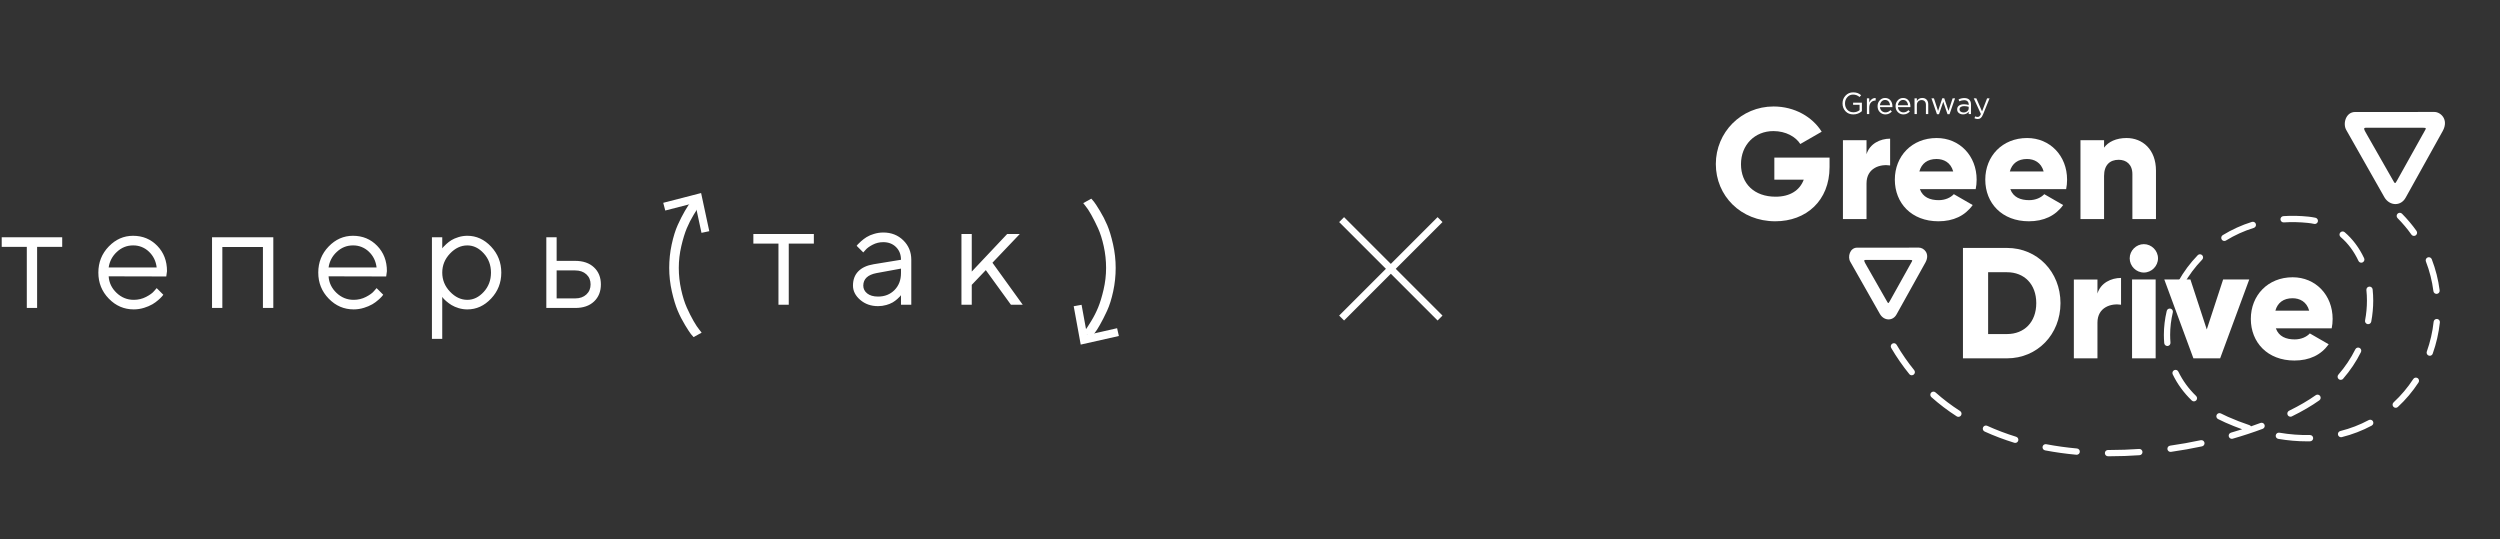 <svg width="269" height="58" viewBox="0 0 269 58" fill="none" xmlns="http://www.w3.org/2000/svg">
<rect x="0" y="0" width="269" height="58" fill="#333333" stroke="none"/>
<g clip-path="url(#clip0_1_17534)">
<path fill-rule="evenodd" clip-rule="evenodd" d="M35.355 29.733C35.397 30.418 35.68 31.011 36.205 31.512C36.729 32.012 37.346 32.262 38.054 32.262C38.531 32.262 38.972 32.157 39.381 31.945C39.79 31.734 40.08 31.523 40.25 31.311L40.521 31.001L41.235 31.713C41.19 31.771 41.145 31.829 41.099 31.887C40.979 32.022 40.849 32.149 40.711 32.266C40.512 32.444 40.296 32.602 40.066 32.738C39.784 32.897 39.486 33.024 39.176 33.117C38.813 33.233 38.435 33.291 38.054 33.291C37.016 33.291 36.119 32.906 35.371 32.134C34.621 31.363 34.245 30.429 34.245 29.33C34.245 28.232 34.616 27.297 35.36 26.526C36.101 25.755 36.974 25.37 37.977 25.37C39.017 25.37 39.885 25.73 40.583 26.448C41.282 27.168 41.631 28.077 41.631 29.175L41.553 29.748L35.355 29.733ZM36.232 27.11C35.752 27.547 35.442 28.139 35.355 28.781H40.521C40.438 28.094 40.16 27.527 39.687 27.079C39.461 26.86 39.193 26.688 38.899 26.572C38.606 26.456 38.292 26.4 37.977 26.406C37.31 26.406 36.728 26.641 36.232 27.11ZM47.586 36.463H46.476V25.532H47.586V26.724C47.606 26.691 47.644 26.645 47.698 26.58C47.753 26.515 47.862 26.406 48.032 26.252C48.2 26.097 48.383 25.958 48.578 25.838C48.775 25.717 49.026 25.609 49.335 25.513C49.643 25.418 49.96 25.37 50.286 25.37C51.257 25.37 52.11 25.759 52.841 26.536C53.572 27.317 53.939 28.248 53.939 29.335C53.939 30.42 53.574 31.351 52.844 32.125C52.115 32.903 51.263 33.292 50.286 33.292C49.96 33.292 49.645 33.245 49.342 33.152C49.074 33.074 48.817 32.963 48.577 32.82C48.388 32.703 48.209 32.571 48.039 32.427C47.916 32.325 47.8 32.213 47.694 32.093L47.585 31.945V36.463H47.586ZM48.42 31.383C48.975 31.969 49.597 32.263 50.286 32.263C50.941 32.263 51.531 31.977 52.05 31.408C52.57 30.838 52.829 30.147 52.829 29.335C52.829 28.523 52.57 27.83 52.05 27.261C51.531 26.691 50.941 26.407 50.286 26.407C49.597 26.407 48.974 26.699 48.42 27.284C47.862 27.87 47.586 28.553 47.586 29.334C47.586 30.115 47.863 30.799 48.42 31.383ZM63.918 32.44C63.429 32.905 62.753 33.137 61.895 33.137H58.784V25.532H59.894V28.069H61.88C62.738 28.069 63.416 28.301 63.912 28.766C64.408 29.23 64.655 29.843 64.655 30.602C64.655 31.363 64.41 31.976 63.919 32.44H63.918ZM61.895 32.108C62.391 32.108 62.79 31.966 63.093 31.686C63.396 31.405 63.547 31.043 63.547 30.599C63.547 30.155 63.396 29.795 63.093 29.517C62.79 29.238 62.386 29.098 61.88 29.098H59.894V32.107H61.894L61.895 32.108ZM73.29 31.15C73.459 31.916 73.662 32.567 73.903 33.103C74.143 33.639 74.386 34.119 74.628 34.542C74.872 34.965 75.079 35.277 75.249 35.477L75.497 35.793L74.628 36.273C74.527 36.168 74.431 36.057 74.341 35.942C74.223 35.792 74.013 35.471 73.713 34.979C73.412 34.485 73.148 33.969 72.922 33.436C72.695 32.899 72.485 32.21 72.293 31.37C72.103 30.535 72.007 29.681 72.007 28.825C72.007 27.969 72.095 27.127 72.274 26.3C72.453 25.471 72.67 24.774 72.925 24.207C73.182 23.64 73.439 23.134 73.698 22.691C73.956 22.247 74.176 21.915 74.357 21.693L74.628 21.376L75.497 21.856C75.408 21.962 75.321 22.07 75.237 22.18C75.127 22.324 74.928 22.632 74.644 23.101C74.359 23.569 74.111 24.058 73.899 24.561C73.687 25.068 73.49 25.709 73.309 26.485C73.129 27.252 73.038 28.037 73.038 28.825C73.038 29.609 73.122 30.383 73.289 31.15H73.29ZM81.062 25.181H87.57V26.21H84.87V32.786H83.762V26.21H81.062V25.181ZM96.946 27.951C96.946 27.389 96.767 26.933 96.41 26.582C96.054 26.231 95.596 26.056 95.037 26.056C94.634 26.056 94.256 26.147 93.901 26.33C93.547 26.514 93.289 26.701 93.13 26.892L92.889 27.162L92.175 26.45C92.206 26.409 92.249 26.357 92.303 26.292C92.416 26.172 92.534 26.058 92.66 25.951C92.843 25.79 93.036 25.644 93.239 25.515C93.487 25.365 93.754 25.249 94.033 25.171C94.362 25.07 94.696 25.018 95.038 25.018C95.906 25.018 96.626 25.3 97.198 25.863C97.769 26.425 98.055 27.121 98.055 27.951V32.786H96.946V31.757C96.915 31.801 96.883 31.843 96.848 31.884C96.805 31.939 96.706 32.035 96.554 32.171C96.401 32.307 96.237 32.429 96.062 32.535C95.844 32.658 95.61 32.753 95.367 32.818C95.078 32.9 94.779 32.941 94.479 32.941C93.719 32.941 93.079 32.716 92.559 32.268C92.039 31.819 91.78 31.307 91.78 30.729C91.78 30.095 91.971 29.582 92.354 29.192C92.736 28.804 93.287 28.549 94.005 28.431L96.946 27.951ZM96.251 31.206C96.714 30.738 96.946 30.129 96.946 29.382V28.902L94.324 29.382C93.374 29.561 92.894 30.011 92.889 30.728C92.889 31.068 93.029 31.349 93.311 31.575C93.593 31.798 93.982 31.911 94.479 31.911C95.198 31.911 95.788 31.676 96.251 31.206ZM104.561 32.786H103.452V25.181H104.561V29.22L108.369 25.181H109.727L106.787 28.269L110.044 32.786H108.773L106.073 29.065L104.561 30.65V32.786ZM118.763 26.5C118.595 25.734 118.388 25.083 118.143 24.547C117.92 24.058 117.679 23.578 117.418 23.108C117.18 22.685 116.975 22.373 116.805 22.173L116.556 21.856L117.425 21.376C117.498 21.448 117.593 21.559 117.712 21.709C117.831 21.858 118.04 22.178 118.34 22.671C118.641 23.164 118.906 23.678 119.135 24.215C119.365 24.751 119.574 25.44 119.764 26.28C119.953 27.121 120.047 27.969 120.047 28.825C120.047 29.681 119.958 30.523 119.78 31.35C119.601 32.179 119.381 32.876 119.12 33.443C118.857 34.01 118.602 34.516 118.348 34.959C118.157 35.309 117.94 35.642 117.697 35.957L117.425 36.274L116.556 35.794C116.646 35.689 116.733 35.58 116.817 35.47C116.926 35.326 117.126 35.018 117.413 34.55C117.701 34.08 117.949 33.593 118.157 33.088C118.368 32.582 118.563 31.941 118.744 31.165C118.924 30.398 119.015 29.613 119.015 28.825C119.015 28.041 118.932 27.267 118.763 26.5Z" fill="white"/>
<path fill-rule="evenodd" clip-rule="evenodd" d="M75.479 25.054L74.787 21.826L71.581 22.653L71.365 21.822L75.439 20.771L76.319 24.876L75.479 25.054ZM116.285 37.079L115.531 32.951L116.377 32.797L116.971 36.046L120.2 35.315L120.39 36.153L116.285 37.079ZM0.184 25.532H6.693V26.562H3.993V33.137H2.884V26.562H0.184V25.532ZM11.693 29.733C11.735 30.419 12.018 31.012 12.543 31.512C13.067 32.012 13.684 32.262 14.392 32.262C14.869 32.262 15.31 32.157 15.719 31.946C16.128 31.735 16.418 31.523 16.588 31.311L16.859 31.002L17.573 31.714C17.529 31.772 17.483 31.83 17.438 31.887C17.317 32.022 17.188 32.149 17.049 32.266C16.851 32.444 16.634 32.602 16.404 32.738C16.122 32.897 15.824 33.024 15.514 33.118C15.151 33.233 14.773 33.291 14.392 33.291C13.354 33.291 12.457 32.906 11.709 32.135C10.959 31.364 10.583 30.43 10.583 29.331C10.583 28.232 10.954 27.298 11.698 26.526C12.439 25.755 13.312 25.371 14.315 25.371C15.355 25.371 16.223 25.73 16.922 26.449C17.62 27.168 17.969 28.077 17.969 29.176L17.891 29.748L11.693 29.733ZM12.57 27.11C12.09 27.548 11.78 28.139 11.693 28.781H16.859C16.776 28.095 16.499 27.528 16.025 27.08C15.799 26.86 15.531 26.688 15.238 26.572C14.944 26.457 14.63 26.4 14.315 26.406C13.648 26.406 13.066 26.642 12.57 27.11ZM28.291 26.577H23.924V33.137H22.814V25.533H29.408V33.137H28.291V26.577Z" fill="white"/>
</g>
<path d="M144.357 23.629L154.948 34.221" stroke="white" stroke-width="0.749"/>
<path d="M144.357 34.221L154.948 23.629" stroke="white" stroke-width="0.749"/>
<path fill-rule="evenodd" clip-rule="evenodd" d="M256.568 21.235L252.467 14.003C252.055 13.319 252.404 12.05 253.41 12.05L261.946 12.047C262.6 12.047 263.512 12.846 262.846 14.083L258.857 21.253C258.337 22.221 257.128 22.174 256.567 21.235M260.86 14.152L257.929 19.408C257.697 19.825 257.703 19.786 257.436 19.315L254.744 14.595C254.339 13.891 254.259 13.746 254.587 13.745H260.721C261.134 13.743 261.041 13.827 260.861 14.151L260.86 14.152Z" fill="white"/>
<path fill-rule="evenodd" clip-rule="evenodd" d="M202.29 33.805L199.095 28.17C198.775 27.637 199.046 26.648 199.83 26.648L206.481 26.645C206.99 26.645 207.702 27.268 207.183 28.232L204.075 33.818C203.67 34.572 202.729 34.537 202.291 33.804M205.637 28.286L203.353 32.381C203.171 32.706 203.176 32.675 202.969 32.309L200.872 28.631C200.557 28.083 200.494 27.97 200.749 27.97H205.528C205.85 27.969 205.777 28.034 205.638 28.286H205.637Z" fill="white"/>
<path d="M212.809 12.807C212.687 12.807 212.568 12.779 212.45 12.722L212.534 12.521C212.614 12.562 212.703 12.583 212.798 12.583C212.874 12.583 212.939 12.559 212.991 12.513C213.043 12.466 213.095 12.383 213.144 12.265L212.375 10.577H212.653L213.268 11.99L213.81 10.577H214.079L213.369 12.327C213.297 12.5 213.217 12.623 213.13 12.696C213.043 12.769 212.934 12.806 212.807 12.806M211.27 12.104C211.428 12.104 211.56 12.062 211.669 11.976C211.778 11.89 211.832 11.782 211.832 11.648V11.49C211.667 11.442 211.502 11.418 211.339 11.418C211.185 11.418 211.064 11.449 210.976 11.511C210.889 11.573 210.846 11.658 210.846 11.765C210.846 11.872 210.887 11.949 210.968 12.01C211.05 12.07 211.151 12.101 211.27 12.101V12.104ZM211.221 12.307C211.048 12.307 210.901 12.261 210.777 12.166C210.653 12.072 210.59 11.941 210.59 11.773C210.59 11.596 210.656 11.459 210.787 11.363C210.917 11.267 211.093 11.219 211.314 11.219C211.488 11.219 211.661 11.243 211.831 11.291V11.239C211.831 11.091 211.788 10.977 211.7 10.898C211.613 10.819 211.49 10.78 211.331 10.78C211.172 10.78 210.993 10.821 210.818 10.901L210.742 10.694C210.951 10.598 211.156 10.55 211.356 10.55C211.596 10.55 211.778 10.612 211.903 10.738C212.021 10.856 212.08 11.022 212.08 11.236V12.272H211.831V12.02C211.681 12.211 211.478 12.309 211.222 12.309L211.221 12.307ZM208.415 12.285L207.824 10.577H208.092L208.536 11.937L208.99 10.57H209.2L209.658 11.937L210.102 10.577H210.364L209.769 12.285H209.55L209.096 10.947L208.638 12.285H208.415ZM206.002 12.272V10.577H206.254V10.871C206.387 10.65 206.58 10.54 206.833 10.54C207.034 10.54 207.191 10.602 207.306 10.725C207.422 10.849 207.479 11.012 207.479 11.218V12.271H207.228V11.28C207.228 11.121 207.187 10.995 207.105 10.905C207.024 10.815 206.909 10.768 206.761 10.768C206.614 10.768 206.494 10.818 206.398 10.916C206.303 11.015 206.255 11.142 206.255 11.3V12.271H206.003L206.002 12.272ZM204.217 11.325H205.306C205.291 11.162 205.237 11.025 205.145 10.916C205.052 10.808 204.927 10.754 204.767 10.754C204.623 10.754 204.5 10.808 204.397 10.915C204.294 11.022 204.234 11.159 204.217 11.325ZM204.217 11.528C204.234 11.701 204.3 11.838 204.411 11.94C204.523 12.041 204.657 12.092 204.812 12.092C205.014 12.092 205.192 12.011 205.344 11.852L205.502 11.993C205.312 12.204 205.08 12.312 204.806 12.312C204.568 12.312 204.369 12.228 204.206 12.063C204.043 11.899 203.963 11.686 203.963 11.427C203.963 11.167 204.04 10.97 204.194 10.8C204.349 10.627 204.542 10.542 204.774 10.542C205.006 10.542 205.208 10.626 205.348 10.797C205.49 10.967 205.561 11.181 205.561 11.439C205.561 11.472 205.561 11.501 205.558 11.528H204.217ZM202.281 11.325H203.371C203.355 11.162 203.302 11.025 203.209 10.916C203.116 10.808 202.991 10.754 202.831 10.754C202.688 10.754 202.564 10.808 202.461 10.915C202.359 11.022 202.298 11.159 202.281 11.325ZM202.281 11.528C202.298 11.701 202.364 11.838 202.475 11.94C202.588 12.041 202.721 12.092 202.876 12.092C203.078 12.092 203.257 12.011 203.409 11.852L203.566 11.993C203.376 12.204 203.145 12.312 202.87 12.312C202.633 12.312 202.433 12.228 202.27 12.063C202.107 11.899 202.027 11.686 202.027 11.427C202.027 11.167 202.104 10.97 202.259 10.8C202.414 10.627 202.606 10.542 202.838 10.542C203.07 10.542 203.272 10.626 203.413 10.797C203.555 10.967 203.625 11.181 203.625 11.439C203.625 11.472 203.625 11.501 203.622 11.528H202.281ZM200.879 12.272V10.577H201.13V11.019C201.195 10.873 201.288 10.756 201.409 10.668C201.528 10.581 201.666 10.54 201.82 10.547V10.819H201.801C201.607 10.819 201.447 10.887 201.32 11.022C201.194 11.157 201.13 11.349 201.13 11.596V12.271H200.879V12.272ZM200.339 11.961C200.078 12.194 199.771 12.312 199.42 12.312C199.068 12.312 198.787 12.199 198.575 11.972C198.363 11.746 198.256 11.463 198.256 11.125C198.256 10.787 198.364 10.523 198.579 10.289C198.796 10.055 199.07 9.938 199.403 9.938C199.586 9.938 199.743 9.964 199.875 10.013C200.007 10.064 200.134 10.14 200.256 10.243L200.089 10.44C199.888 10.265 199.656 10.178 199.393 10.178C199.13 10.178 198.935 10.271 198.77 10.456C198.606 10.64 198.523 10.864 198.523 11.126C198.523 11.404 198.606 11.632 198.77 11.811C198.935 11.99 199.154 12.08 199.43 12.08C199.683 12.08 199.903 12.004 200.09 11.851V11.28H199.394V11.047H200.339V11.962V11.961Z" fill="white"/>
<path d="M196.86 17.973C196.86 21.604 194.338 23.81 191.021 23.81C187.298 23.81 184.623 21.06 184.623 17.65C184.623 14.24 187.348 11.457 190.834 11.457C193.103 11.457 195.015 12.577 196.014 14.172L193.712 15.496C193.221 14.715 192.154 14.105 190.817 14.105C188.82 14.105 187.33 15.582 187.33 17.669C187.33 19.756 188.753 21.165 191.054 21.165C192.628 21.165 193.66 20.468 194.084 19.331H190.919V16.956H196.86V17.974V17.973Z" fill="white"/>
<path d="M203.377 14.919V17.803C202.327 17.634 200.838 18.058 200.838 19.738V23.574H198.3V15.089H200.838V16.6C201.177 15.463 202.311 14.92 203.377 14.92V14.919Z" fill="white"/>
<path d="M208.607 21.537C209.301 21.537 209.893 21.265 210.232 20.892L212.263 22.063C211.433 23.217 210.181 23.81 208.573 23.81C205.679 23.81 203.884 21.858 203.884 19.33C203.884 16.802 205.711 14.851 208.386 14.851C210.857 14.851 212.686 16.768 212.686 19.33C212.686 19.687 212.652 20.026 212.585 20.349H206.576C206.898 21.231 207.676 21.537 208.607 21.537ZM210.164 18.448C209.893 17.463 209.131 17.108 208.369 17.108C207.405 17.108 206.761 17.583 206.524 18.448H210.163H210.164Z" fill="white"/>
<path d="M218.339 21.537C219.033 21.537 219.625 21.265 219.964 20.892L221.995 22.063C221.166 23.217 219.913 23.81 218.305 23.81C215.411 23.81 213.616 21.858 213.616 19.33C213.616 16.802 215.445 14.851 218.118 14.851C220.589 14.851 222.418 16.768 222.418 19.33C222.418 19.687 222.384 20.026 222.317 20.349H216.308C216.63 21.231 217.409 21.537 218.339 21.537ZM219.896 18.448C219.625 17.463 218.863 17.108 218.103 17.108C217.139 17.108 216.495 17.583 216.257 18.448H219.896Z" fill="white"/>
<path d="M231.983 18.364V23.573H229.445V18.737C229.445 17.684 228.784 17.193 227.972 17.193C227.041 17.193 226.397 17.735 226.397 18.94V23.573H223.859V15.089H226.397V15.886C226.854 15.258 227.7 14.851 228.818 14.851C230.527 14.851 231.983 16.072 231.983 18.364Z" fill="white"/>
<path d="M221.708 32.617C221.708 35.977 219.22 38.557 215.954 38.557H211.214V26.678H215.954C219.22 26.678 221.708 29.256 221.708 32.617ZM219.102 32.617C219.102 30.581 217.816 29.292 215.954 29.292H213.922V35.944H215.954C217.816 35.944 219.102 34.655 219.102 32.619V32.617Z" fill="white"/>
<path d="M228.224 29.903V32.788C227.174 32.619 225.686 33.043 225.686 34.723V38.558H223.147V30.074H225.686V31.584C226.025 30.447 227.159 29.905 228.224 29.905V29.903Z" fill="white"/>
<path d="M229.155 27.798C229.155 26.967 229.849 26.27 230.679 26.27C231.508 26.27 232.202 26.967 232.202 27.798C232.202 28.629 231.508 29.326 230.679 29.326C229.849 29.326 229.155 28.629 229.155 27.798ZM229.409 30.072H231.948V38.557H229.409V30.072Z" fill="white"/>
<path d="M242.019 30.072L238.887 38.557H236.01L232.878 30.072H235.688L237.448 35.451L239.208 30.072H242.017H242.019Z" fill="white"/>
<path d="M246.912 36.52C247.606 36.52 248.198 36.248 248.537 35.875L250.568 37.046C249.739 38.2 248.486 38.793 246.878 38.793C243.984 38.793 242.189 36.842 242.189 34.314C242.189 31.786 244.018 29.834 246.691 29.834C249.162 29.834 250.991 31.752 250.991 34.314C250.991 34.67 250.957 35.01 250.89 35.332H244.881C245.203 36.215 245.981 36.52 246.912 36.52ZM248.469 33.431C248.198 32.447 247.436 32.091 246.676 32.091C245.712 32.091 245.068 32.566 244.83 33.431H248.469Z" fill="white"/>
<path d="M227.027 49.094C226.958 49.094 226.888 49.094 226.819 49.094C226.632 49.094 226.483 48.941 226.484 48.753C226.484 48.567 226.636 48.418 226.822 48.418H226.825C226.907 48.418 226.989 48.418 227.072 48.418C228.087 48.418 229.128 48.381 230.171 48.307C230.354 48.293 230.518 48.434 230.531 48.62C230.544 48.806 230.405 48.968 230.219 48.98C229.161 49.055 228.102 49.093 227.073 49.093H227.03L227.027 49.094ZM223.453 48.932C223.443 48.932 223.431 48.932 223.422 48.931C222.27 48.825 221.136 48.667 220.05 48.46C219.867 48.425 219.746 48.249 219.781 48.066C219.816 47.883 219.993 47.761 220.175 47.797C221.24 47.999 222.353 48.154 223.483 48.257C223.669 48.274 223.805 48.439 223.788 48.625C223.773 48.801 223.625 48.932 223.453 48.932ZM233.548 48.624C233.382 48.624 233.238 48.501 233.214 48.334C233.188 48.149 233.317 47.977 233.501 47.952C234.602 47.795 235.711 47.598 236.8 47.365C236.981 47.327 237.161 47.443 237.201 47.626C237.24 47.809 237.123 47.988 236.941 48.028C235.836 48.263 234.711 48.463 233.595 48.621C233.58 48.624 233.563 48.624 233.548 48.624ZM216.838 47.657C216.806 47.657 216.772 47.653 216.738 47.642C215.63 47.299 214.555 46.892 213.545 46.433C213.374 46.355 213.3 46.155 213.377 45.984C213.455 45.814 213.654 45.739 213.824 45.817C214.808 46.265 215.857 46.662 216.938 46.996C217.116 47.051 217.216 47.24 217.161 47.419C217.116 47.564 216.983 47.657 216.839 47.657H216.838ZM248.204 47.488C247.211 47.488 246.184 47.399 245.146 47.224C244.962 47.194 244.839 47.019 244.87 46.836C244.9 46.651 245.075 46.527 245.257 46.558C246.379 46.747 247.491 46.831 248.552 46.809H248.559C248.742 46.809 248.892 46.955 248.897 47.14C248.901 47.327 248.753 47.481 248.566 47.485C248.445 47.488 248.323 47.489 248.201 47.489L248.204 47.488ZM240.144 47.218C239.998 47.218 239.863 47.12 239.819 46.972C239.767 46.793 239.871 46.606 240.051 46.554C240.457 46.437 240.859 46.316 241.256 46.19C240.658 45.976 240.054 45.734 239.451 45.467C239.181 45.349 238.915 45.221 238.661 45.09C238.495 45.004 238.431 44.801 238.515 44.635C238.601 44.468 238.803 44.403 238.969 44.488C239.212 44.613 239.465 44.734 239.722 44.847C240.5 45.19 241.278 45.493 242.04 45.745C242.112 45.769 242.171 45.815 242.21 45.873C242.556 45.755 242.896 45.632 243.231 45.508C243.405 45.443 243.599 45.532 243.665 45.707C243.73 45.882 243.641 46.076 243.467 46.142C242.436 46.527 241.35 46.885 240.237 47.205C240.206 47.213 240.175 47.218 240.144 47.218ZM251.898 47.045C251.746 47.045 251.609 46.943 251.57 46.789C251.525 46.607 251.635 46.424 251.816 46.379C252.891 46.11 253.922 45.712 254.877 45.2C255.042 45.112 255.246 45.174 255.334 45.338C255.421 45.502 255.359 45.707 255.196 45.796C254.191 46.335 253.109 46.752 251.979 47.034C251.952 47.041 251.924 47.044 251.898 47.044V47.045ZM210.724 44.853C210.662 44.853 210.598 44.836 210.542 44.799C209.575 44.178 208.657 43.482 207.814 42.729C207.675 42.605 207.662 42.391 207.786 42.252C207.91 42.112 208.123 42.099 208.262 42.224C209.08 42.952 209.97 43.627 210.908 44.229C211.065 44.33 211.11 44.539 211.009 44.697C210.944 44.797 210.836 44.852 210.725 44.852L210.724 44.853ZM246.454 44.837C246.329 44.837 246.209 44.768 246.15 44.649C246.069 44.481 246.137 44.278 246.305 44.196C247.412 43.652 248.375 43.09 249.171 42.524C249.322 42.415 249.533 42.45 249.642 42.602C249.75 42.755 249.715 42.966 249.563 43.075C248.739 43.662 247.743 44.244 246.603 44.804C246.555 44.828 246.504 44.839 246.455 44.839L246.454 44.837ZM257.779 43.881C257.687 43.881 257.597 43.844 257.531 43.772C257.405 43.635 257.413 43.421 257.551 43.294C258.352 42.553 259.065 41.708 259.669 40.782C259.772 40.626 259.98 40.582 260.136 40.683C260.292 40.786 260.335 40.995 260.234 41.151C259.599 42.125 258.85 43.013 258.009 43.79C257.944 43.851 257.863 43.881 257.78 43.881H257.779ZM236.068 43.189C235.983 43.189 235.899 43.158 235.834 43.094C234.974 42.266 234.284 41.319 233.785 40.282C233.704 40.114 233.775 39.911 233.942 39.831C234.111 39.749 234.312 39.821 234.392 39.989C234.856 40.952 235.498 41.833 236.301 42.607C236.436 42.736 236.44 42.951 236.311 43.084C236.245 43.154 236.156 43.189 236.068 43.189ZM251.861 40.873C251.782 40.873 251.704 40.845 251.639 40.79C251.498 40.668 251.484 40.454 251.607 40.313C252.337 39.473 252.952 38.556 253.434 37.585C253.517 37.417 253.719 37.349 253.886 37.432C254.054 37.516 254.121 37.718 254.038 37.886C253.531 38.908 252.884 39.874 252.115 40.758C252.049 40.834 251.955 40.873 251.861 40.873ZM205.706 40.379C205.607 40.379 205.51 40.337 205.444 40.255C204.733 39.381 204.076 38.434 203.493 37.439C203.399 37.279 203.452 37.072 203.613 36.976C203.773 36.88 203.979 36.935 204.075 37.096C204.642 38.061 205.277 38.98 205.967 39.827C206.085 39.972 206.064 40.184 205.919 40.303C205.856 40.353 205.781 40.379 205.706 40.379ZM261.443 38.282C261.405 38.282 261.367 38.276 261.329 38.262C261.153 38.199 261.062 38.006 261.124 37.83C261.492 36.793 261.741 35.712 261.86 34.618C261.88 34.432 262.049 34.3 262.233 34.32C262.418 34.339 262.552 34.507 262.531 34.693C262.406 35.839 262.146 36.972 261.759 38.058C261.71 38.196 261.581 38.282 261.441 38.282H261.443ZM233.207 37.23C233.034 37.23 232.887 37.097 232.871 36.921C232.846 36.625 232.833 36.325 232.833 36.026C232.833 35.178 232.936 34.314 233.14 33.457C233.183 33.275 233.365 33.164 233.546 33.206C233.727 33.25 233.84 33.432 233.796 33.614C233.605 34.418 233.508 35.23 233.508 36.026C233.508 36.305 233.521 36.587 233.543 36.863C233.56 37.049 233.422 37.213 233.237 37.23C233.227 37.23 233.217 37.23 233.207 37.23ZM254.813 34.88C254.792 34.88 254.771 34.879 254.749 34.875C254.567 34.84 254.446 34.663 254.481 34.479C254.616 33.771 254.683 33.053 254.683 32.345C254.683 31.965 254.664 31.583 254.624 31.211C254.605 31.025 254.74 30.859 254.925 30.839C255.108 30.819 255.277 30.955 255.296 31.141C255.337 31.537 255.359 31.942 255.359 32.345C255.359 33.095 255.288 33.856 255.146 34.606C255.115 34.768 254.973 34.88 254.816 34.88H254.813ZM262.17 31.621C262.002 31.621 261.858 31.497 261.835 31.325C261.694 30.229 261.423 29.157 261.027 28.136C260.959 27.963 261.045 27.766 261.219 27.698C261.394 27.63 261.589 27.716 261.657 27.891C262.073 28.962 262.359 30.089 262.506 31.241C262.529 31.425 262.399 31.596 262.213 31.62C262.199 31.621 262.184 31.622 262.17 31.622V31.621ZM234.702 30.736C234.645 30.736 234.589 30.722 234.537 30.692C234.374 30.601 234.318 30.395 234.408 30.232C234.97 29.231 235.664 28.298 236.474 27.461C236.603 27.327 236.817 27.325 236.95 27.454C237.084 27.584 237.087 27.798 236.957 27.932C236.189 28.727 235.528 29.613 234.994 30.563C234.932 30.673 234.818 30.735 234.7 30.735L234.702 30.736ZM254.075 28.266C253.948 28.266 253.827 28.194 253.77 28.072C253.286 27.043 252.64 26.176 251.848 25.498C251.706 25.377 251.689 25.163 251.81 25.022C251.931 24.881 252.145 24.863 252.285 24.984C253.15 25.724 253.854 26.666 254.38 27.783C254.46 27.952 254.387 28.153 254.218 28.232C254.172 28.255 254.123 28.265 254.075 28.265V28.266ZM239.343 25.928C239.229 25.928 239.118 25.87 239.055 25.766C238.958 25.607 239.007 25.398 239.166 25.301C240.145 24.701 241.201 24.22 242.307 23.876C242.486 23.822 242.674 23.92 242.729 24.099C242.784 24.278 242.685 24.467 242.507 24.522C241.455 24.849 240.449 25.305 239.518 25.877C239.464 25.911 239.403 25.927 239.343 25.927V25.928ZM259.744 25.383C259.638 25.383 259.534 25.334 259.468 25.241C259.027 24.618 258.525 24.023 257.978 23.472C257.846 23.34 257.847 23.125 257.978 22.994C258.11 22.862 258.324 22.863 258.455 22.994C259.028 23.572 259.554 24.196 260.018 24.849C260.126 25.001 260.089 25.212 259.938 25.321C259.878 25.363 259.81 25.383 259.742 25.383H259.744ZM249.077 24.099C249.053 24.099 249.03 24.096 249.006 24.092C248.783 24.044 248.552 24.009 248.32 23.985C247.452 23.895 246.58 23.876 245.737 23.93C245.548 23.943 245.391 23.8 245.378 23.614C245.366 23.428 245.508 23.268 245.693 23.255C246.573 23.197 247.483 23.217 248.389 23.311C248.644 23.338 248.898 23.378 249.144 23.43C249.327 23.468 249.443 23.648 249.404 23.83C249.37 23.989 249.23 24.099 249.074 24.099H249.077Z" fill="white"/>
<defs>
<clipPath id="clip0_1_17534">
<rect width="120.205" height="16.308" fill="white" transform="translate(0.184 20.771)"/>
</clipPath>
</defs>
</svg>
